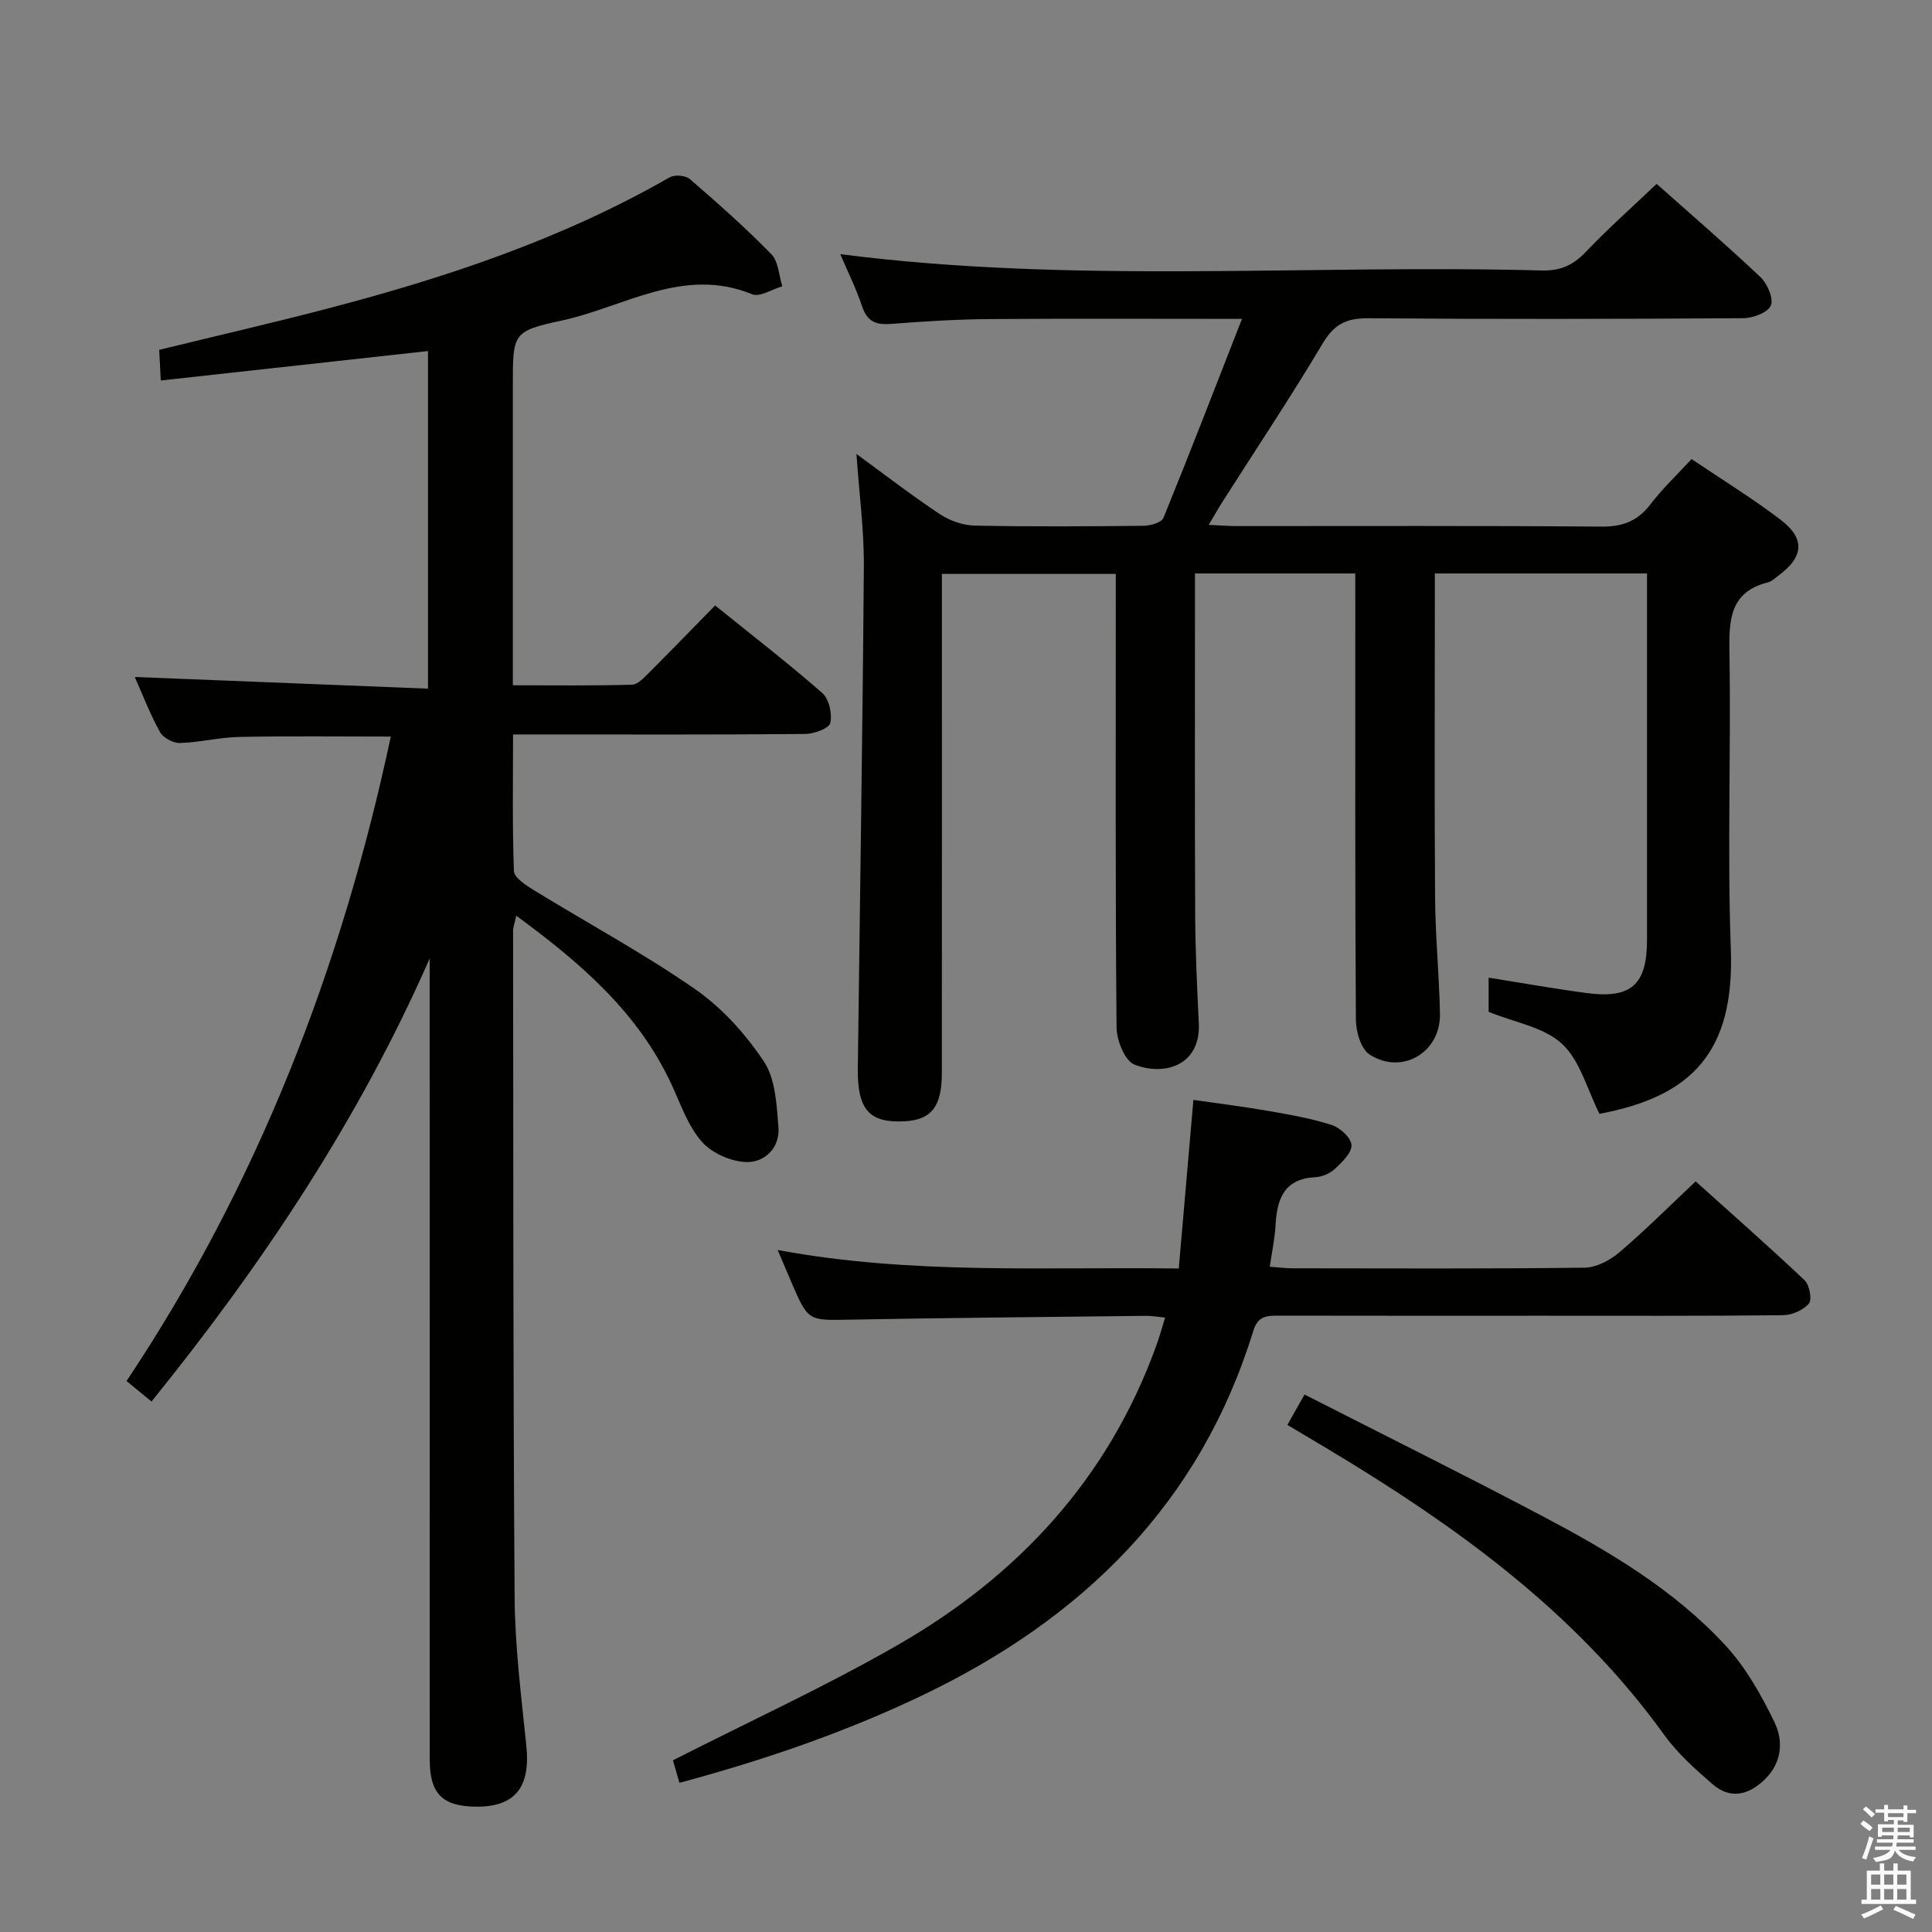 <svg enable-background="new 0 0 400 400" viewBox="0 0 400 400" xmlns="http://www.w3.org/2000/svg"><rect x="0" y="0" width="400" height="400" fill="#808080" stroke="none"/><path d="m385.2 377.6.6-.7c.6.4 1.3.9 1.9 1.5l-.6.7c-.8-.5-1.4-1-1.9-1.5zm.3 7.1c.6-1.4 1.1-2.9 1.5-4.5.3.1.6.3.9.4-.5 1.4-1 2.9-1.5 4.4zm.2-10.1.6-.6c.7.5 1.3 1.1 1.9 1.6l-.7.7c-.6-.6-1.2-1.2-1.8-1.7zm8.4-.8h.8v.9h1.8v.7h-1.8v1.8h-.8v-.3h-1.2v.9h3.3v2.6h-.8v-.4h-2.5c0 .3 0 .6-.1.8h3.4v.7h-3.5c0 .3-.1.6-.1.8h4v.7h-3.5c.7.9 1.9 1.3 3.6 1.5-.2.2-.4.5-.6.9-1.9-.3-3.2-1.1-3.8-2.3-.5 2.1-1.8 2-3.9 2.4-.2-.3-.4-.5-.6-.8 1.9-.4 3.1-.9 3.6-1.7h-3.2v-.7h3.5c.1-.2.1-.5.2-.8h-3.3v-.7h3.4c0-.2 0-.5 0-.8h-2.4v.3h-.8v-2.6h3.3v-.9h-1.2v.3h-.8v-1.8h-1.8v-.7h1.8v-.9h.8v.9h3.2zm-4.4 5.5h2.4c0-.3 0-.6 0-.9h-2.4zm1.2-3.1h3.2v-.8h-3.2zm4.4 2.2h-2.4v.9h2.5v-.9z" fill="#fafafb"/><path d="m389.2 385.8h.9v1.5h1.9v-1.5h.9v1.5h2.7v6h1.1v.9h-11.3v-.9h1.1v-6h2.7zm.2 8.7.5.8c-1.2.6-2.5 1.3-4 1.9-.2-.3-.3-.6-.6-.8 1.6-.6 3-1.3 4.1-1.9zm-2-4.3h1.9v-2.1h-1.9zm0 3.1h1.9v-2.2h-1.9zm2.7-3.1h1.9v-2.1h-1.9zm0 3.1h1.9v-2.2h-1.9zm2.4 1.3c1.4.6 2.7 1.2 4.1 1.8l-.5.9c-1.5-.7-2.8-1.4-4.1-1.9zm2.2-6.5h-1.9v2.1h1.9zm-1.9 5.2h1.9v-2.2h-1.9z" fill="#fafafb"/><g fill="#010100"><path d="m280.59 118.73c-11.4 0-21.98 0-33.18 0v5.66c0 21.67-.06 43.33.04 65 .03 7.48.39 14.96.75 22.44.43 8.86-7.25 11-13.34 8.57-1.99-.79-3.67-5.02-3.69-7.69-.26-29.33-.16-58.66-.16-88 0-1.82 0-3.65 0-5.89-11.96 0-23.67 0-36 0v5.35c0 32.67.01 65.33-.01 98 0 6.93-2.16 9.67-7.69 9.98-7.29.4-9.81-2.36-9.71-10.9.43-34.64.99-69.27 1.25-103.91.06-7.59-.97-15.19-1.53-23.35 5.8 4.23 11.37 8.54 17.22 12.43 2.06 1.37 4.79 2.34 7.23 2.4 11.66.24 23.33.16 35 .04 1.42-.02 3.7-.66 4.1-1.62 5.5-13.49 10.74-27.09 16.27-41.22-17.92 0-35.06-.09-52.19.04-6.81.05-13.63.47-20.42 1-3.06.24-4.94-.39-6.01-3.56-1.26-3.74-3.03-7.32-4.55-10.88 48.46 6.23 96.93 2.07 145.27 3.38 3.84.1 6.48-1.11 9.08-3.84 4.58-4.81 9.56-9.23 14.67-14.09 6.99 6.22 14.42 12.61 21.53 19.34 1.42 1.35 2.73 4.46 2.1 5.87-.65 1.47-3.72 2.59-5.73 2.6-25.83.17-51.66.22-77.5.01-4.48-.04-7.1 1.13-9.49 5.13-6.63 11.15-13.84 21.94-20.81 32.89-.87 1.37-1.67 2.79-2.84 4.76 2.28.1 4.02.24 5.77.25 25.17.01 50.33-.1 75.5.11 4.4.04 7.51-1.12 10.18-4.61 2.5-3.26 5.52-6.12 8.52-9.38 6.37 4.3 12.6 8.13 18.4 12.54 5.2 3.95 4.83 7.76-.46 11.62-.67.49-1.32 1.17-2.08 1.36-7.91 1.97-8.13 7.71-8.02 14.47.35 20.49-.46 41.02.29 61.49.78 21.25-8.02 30.49-27.19 34.09-2.57-5.08-4.02-11.05-7.78-14.51-3.77-3.47-9.84-4.43-15.18-6.61 0-2.14 0-4.6 0-7.08 6.83 1.09 13.5 2.28 20.22 3.18 9.32 1.25 12.58-1.7 12.58-11.07.01-23.5 0-47 0-70.5 0-1.65 0-3.31 0-5.29-14.72 0-29.12 0-43.93 0v5.74c0 20.5-.1 41 .05 61.5.06 7.98.86 15.95 1.01 23.93.15 7.99-7.83 12.75-14.57 8.43-1.8-1.15-2.83-4.75-2.84-7.24-.19-28.66-.12-57.33-.12-86-.01-1.95-.01-3.92-.01-6.36z"/><path d="m31.37 290.17c-1.7-1.4-3.1-2.54-5.17-4.24 27.14-40.71 44.48-85.45 54.71-133.43-10.53 0-20.93-.13-31.31.07-4.13.08-8.23 1.14-12.36 1.26-1.39.04-3.46-1.08-4.12-2.27-2.07-3.75-3.62-7.8-5.22-11.4 20.16.8 40.25 1.61 60.71 2.42 0-23.96 0-46.85 0-69.9-18.33 2.02-36.55 4.03-55.32 6.1-.13-2.56-.22-4.29-.33-6.35 11.68-2.85 23.26-5.52 34.76-8.52 24.64-6.43 48.69-14.44 70.93-27.2 1.03-.59 3.29-.4 4.17.36 5.79 5 11.54 10.09 16.88 15.56 1.48 1.51 1.55 4.39 2.27 6.64-2.11.61-4.66 2.3-6.25 1.65-14.26-5.83-26.46 2.65-39.4 5.44-10.24 2.21-10.14 2.68-10.14 13.46v55.98 6.08c8.49 0 16.58.11 24.67-.12 1.2-.03 2.5-1.47 3.53-2.49 4.47-4.46 8.86-9.01 13.68-13.92 7.65 6.18 15.11 11.94 22.19 18.14 1.4 1.23 2.09 4.32 1.65 6.2-.27 1.14-3.36 2.25-5.2 2.27-18.16.17-36.32.1-54.48.1-1.8 0-3.59 0-6 0 0 9.73-.16 19.01.18 28.27.05 1.34 2.36 2.88 3.93 3.85 11.18 6.87 22.78 13.12 33.54 20.58 5.59 3.88 10.51 9.33 14.29 15.02 2.41 3.62 2.63 8.95 3.01 13.57.35 4.27-2.84 7.35-6.66 7.24-3.19-.09-7.17-1.87-9.25-4.26-2.86-3.28-4.36-7.79-6.25-11.86-6.91-14.88-18.79-25.1-32.12-34.88-.31 1.46-.67 2.33-.66 3.19.05 45.98-.01 91.97.32 137.95.07 10.27 1.38 20.54 2.43 30.78.87 8.54-2.36 12.63-10.5 12.54-6.93-.08-9.51-2.71-9.51-9.79-.01-53.48-.01-106.97-.01-160.45 0-1.79 0-3.58 0-5.37-14.65 33.38-34.55 63.22-57.59 91.73z"/><path d="m140.67 369.12c-.59-2.06-1.08-3.77-1.34-4.67 15.79-8.04 31.66-15.31 46.72-23.98 24.82-14.29 43.4-34.4 53.31-61.77.66-1.81 1.17-3.68 1.87-5.91-1.7-.16-2.81-.37-3.91-.36-20.47.24-40.94.41-61.4.79-8.58.16-8.58.36-12.07-7.74-.85-1.97-1.68-3.94-2.84-6.68 27.78 5.16 55.16 3.46 83.04 3.83 1.02-11.71 1.99-22.92 3.03-34.91 5.3.77 10.47 1.4 15.59 2.3 4.4.77 8.85 1.54 13.08 2.91 1.71.55 3.98 2.64 4.06 4.13.09 1.59-1.92 3.52-3.38 4.9-1.02.96-2.66 1.69-4.06 1.76-6.42.31-7.97 4.39-8.27 9.82-.15 2.78-.74 5.53-1.2 8.72 1.83.13 3.26.33 4.7.33 20.16.02 40.31.12 60.47-.13 2.43-.03 5.25-1.52 7.18-3.16 5.31-4.51 10.25-9.47 15.82-14.71 7.16 6.45 14.98 13.32 22.54 20.46 1.02.97 1.6 4 .91 4.83-1.16 1.38-3.52 2.4-5.38 2.42-16.49.18-32.98.11-49.47.11-18.32 0-36.65.02-54.97-.02-2.44 0-4.26.05-5.21 3.13-11.04 35.89-35.46 59.69-68.63 75.53-16.06 7.68-32.8 13.38-50.19 18.07z"/><path d="m266.54 295.01c1.26-2.22 2.21-3.91 3.55-6.29 16.52 8.42 32.7 16.45 48.68 24.87 14.01 7.38 27.73 15.4 38.55 27.17 4.17 4.54 7.35 10.19 10.06 15.79 1.9 3.93 1.57 8.46-2.1 11.96-3.36 3.2-7.09 4.02-10.7.9-3.62-3.13-7.3-6.43-10.07-10.28-16.68-23.15-38.77-40.04-62.67-54.9-4.9-3.07-9.9-5.98-15.3-9.22z"/></g></svg>